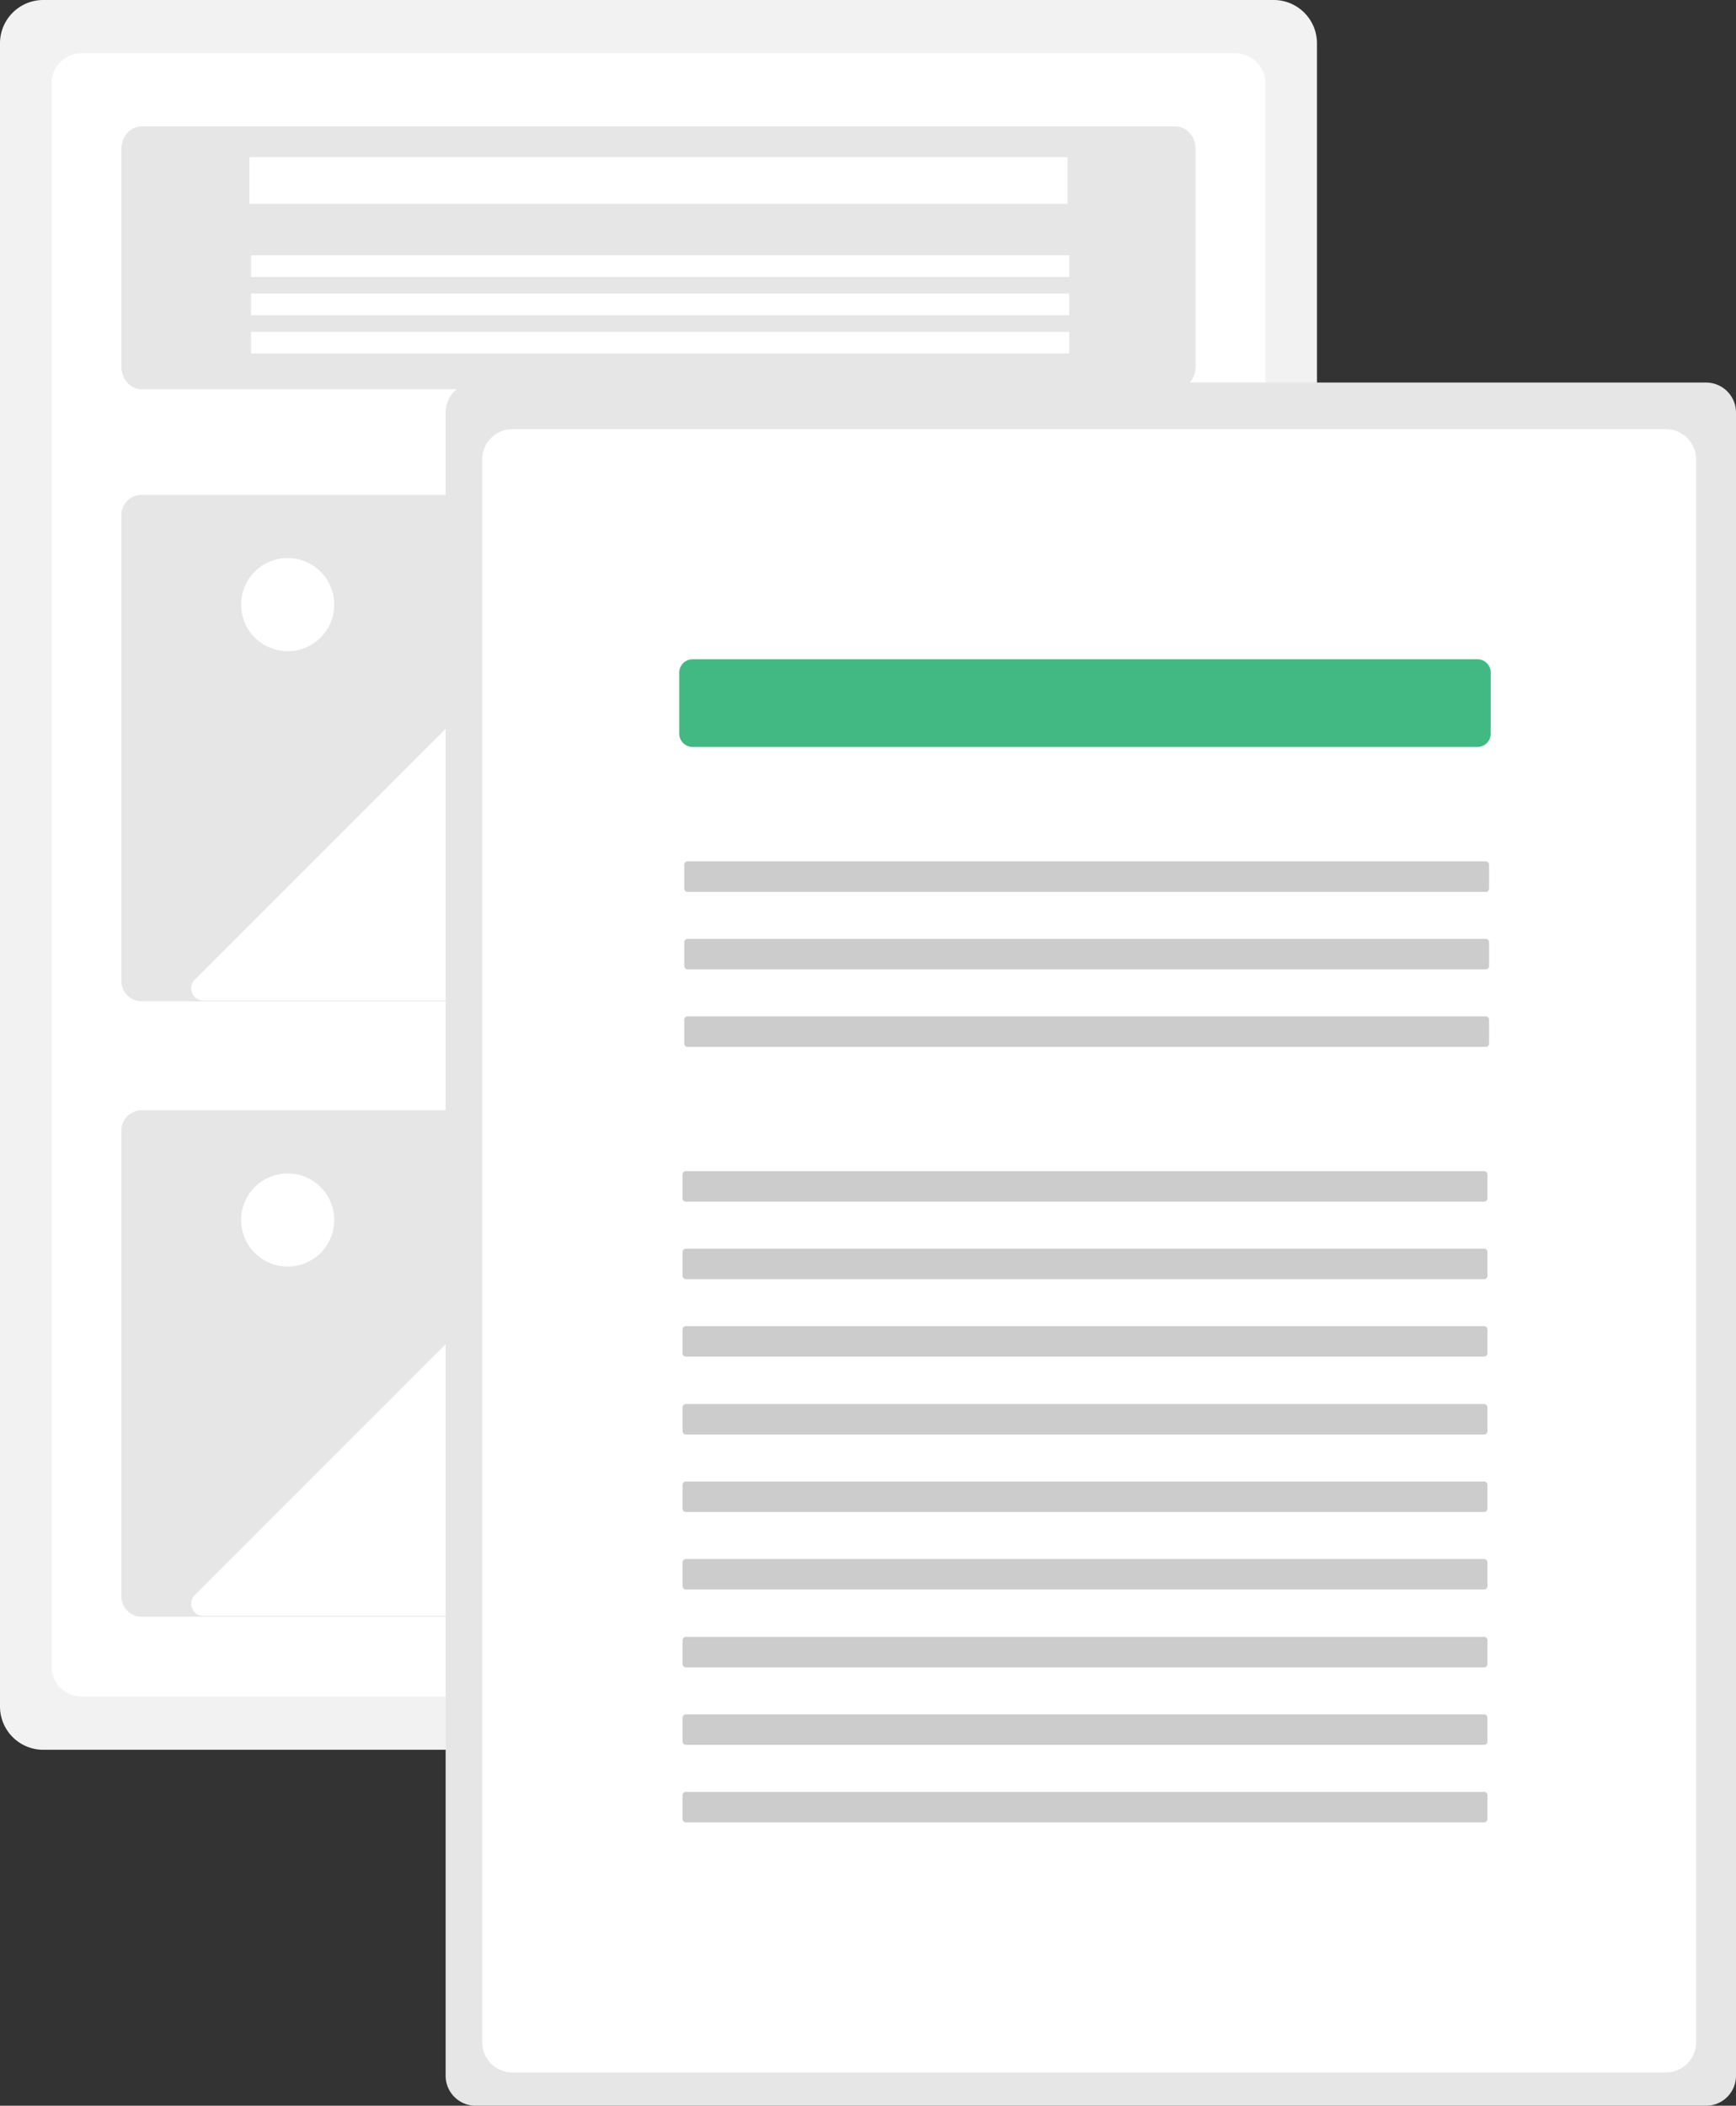 <svg xmlns="http://www.w3.org/2000/svg" width="522" height="633" viewBox="0 0 522 633"><rect x="0" y="0" width="522" height="633" fill="#333333" stroke="none"/><defs><style>.a{fill:#f2f2f2;}.b{fill:#fff;}.c{fill:#e6e6e6;}.d{fill:#42b983;}.e{fill:#ccc;}</style></defs><g transform="translate(0 0)"><path class="a" d="M694,112.5H324a13.014,13.014,0,0,0-13,13v500a13.015,13.015,0,0,0,13,13H694a13.015,13.015,0,0,0,13-13v-500a13.015,13.015,0,0,0-13-13Z" transform="translate(-311 -112.5)"/><path class="b" d="M335.43,128.5a9.085,9.085,0,0,0-8.93,9.212V613.288a9.085,9.085,0,0,0,8.93,9.212H682.57a9.085,9.085,0,0,0,8.93-9.212V137.712a9.085,9.085,0,0,0-8.93-9.212Z" transform="translate(-311 -112.5)"/><path class="c" d="M353.5,150.5c-3.309,0-6,3.037-6,6.771v65.457c0,3.734,2.691,6.771,6,6.771h311c3.309,0,6-3.037,6-6.771V157.271c0-3.734-2.691-6.771-6-6.771Z" transform="translate(-311 -112.5)"/><path class="c" d="M353.5,261.25a6.1,6.1,0,0,0-6,6.172V407.328a6.1,6.1,0,0,0,6,6.172h311a6.1,6.1,0,0,0,6-6.172V267.422a6.1,6.1,0,0,0-6-6.172Z" transform="translate(-311 -112.5)"/><rect class="b" width="246" height="14" transform="translate(75 47.25)"/><rect class="b" width="246" height="6.5" transform="translate(75.5 76.75)"/><rect class="b" width="246" height="6.5" transform="translate(75.5 88.25)"/><rect class="b" width="246" height="6.5" transform="translate(75.5 99.75)"/><path class="b" d="M532.163,413.75H645.374a3.645,3.645,0,0,0,2.577-6.221l-72.456-72.456a3.649,3.649,0,0,0-5.154,0L552.323,353.09a7.643,7.643,0,0,1-10.81,0l-56.435-56.435a3.649,3.649,0,0,0-5.154,0L369.549,407.029a3.644,3.644,0,0,0,2.577,6.221H532.308Z" transform="translate(-311 -112.5)"/><circle class="b" cx="14" cy="14" r="14" transform="translate(72.5 167.75)"/><path class="c" d="M353.5,446.25a6.1,6.1,0,0,0-6,6.172V592.328a6.1,6.1,0,0,0,6,6.172h311a6.1,6.1,0,0,0,6-6.172V452.422a6.1,6.1,0,0,0-6-6.172Z" transform="translate(-311 -112.5)"/><path class="b" d="M532.163,598.75H645.374a3.645,3.645,0,0,0,2.577-6.222l-72.456-72.456a3.65,3.65,0,0,0-5.154,0L552.323,538.09a7.641,7.641,0,0,1-10.81,0l-56.435-56.435a3.651,3.651,0,0,0-5.154,0L369.549,592.028a3.645,3.645,0,0,0,2.577,6.222H532.308Z" transform="translate(-311 -112.5)"/><circle class="b" cx="14" cy="14" r="14" transform="translate(72.5 352.75)"/><path class="c" d="M454,227.5a9.01,9.01,0,0,0-9,9v500a9.01,9.01,0,0,0,9,9H824a9.01,9.01,0,0,0,9-9v-500a9.01,9.01,0,0,0-9-9Z" transform="translate(-311 -112.5)"/><path class="b" d="M464.93,241.5a9.085,9.085,0,0,0-8.93,9.212V726.288a9.085,9.085,0,0,0,8.93,9.212H812.07a9.085,9.085,0,0,0,8.93-9.212V250.712a9.085,9.085,0,0,0-8.93-9.212Z" transform="translate(-311 -112.5)"/><path class="d" d="M519.25,310.683a4,4,0,0,0-4,4v18.359a4,4,0,0,0,4,4h236a4,4,0,0,0,4-4V314.683a4,4,0,0,0-4-4Z" transform="translate(-311 -112.5)"/><path class="e" d="M517.75,371.439a1,1,0,0,0-1,1v7.167a1,1,0,0,0,1,1h240a1,1,0,0,0,1-1v-7.167a1,1,0,0,0-1-1Z" transform="translate(-311 -112.5)"/><path class="e" d="M517.75,394.734a1,1,0,0,0-1,1V402.9a1,1,0,0,0,1,1h240a1,1,0,0,0,1-1v-7.167a1,1,0,0,0-1-1Z" transform="translate(-311 -112.5)"/><path class="e" d="M517.75,418.029a1,1,0,0,0-1,1V426.2a1,1,0,0,0,1,1h240a1,1,0,0,0,1-1v-7.167a1,1,0,0,0-1-1Z" transform="translate(-311 -112.5)"/><path class="e" d="M517.25,464.561a1,1,0,0,0-1,1v7.167a1,1,0,0,0,1,1h240a1,1,0,0,0,1-1v-7.167a1,1,0,0,0-1-1Z" transform="translate(-311 -112.5)"/><path class="e" d="M517.25,487.856a1,1,0,0,0-1,1v7.167a1,1,0,0,0,1,1h240a1,1,0,0,0,1-1v-7.167a1,1,0,0,0-1-1Z" transform="translate(-311 -112.5)"/><path class="e" d="M517.25,511.15a1,1,0,0,0-1,1v7.167a1,1,0,0,0,1,1h240a1,1,0,0,0,1-1V512.15a1,1,0,0,0-1-1Z" transform="translate(-311 -112.5)"/><path class="e" d="M517.25,534.561a1,1,0,0,0-1,1v7.167a1,1,0,0,0,1,1h240a1,1,0,0,0,1-1v-7.167a1,1,0,0,0-1-1Z" transform="translate(-311 -112.5)"/><path class="e" d="M517.25,557.855a1,1,0,0,0-1,1v7.167a1,1,0,0,0,1,1h240a1,1,0,0,0,1-1v-7.167a1,1,0,0,0-1-1Z" transform="translate(-311 -112.5)"/><path class="e" d="M517.25,581.15a1,1,0,0,0-1,1v7.167a1,1,0,0,0,1,1h240a1,1,0,0,0,1-1V582.15a1,1,0,0,0-1-1Z" transform="translate(-311 -112.5)"/><path class="e" d="M517.25,604.561a1,1,0,0,0-1,1v7.167a1,1,0,0,0,1,1h240a1,1,0,0,0,1-1v-7.167a1,1,0,0,0-1-1Z" transform="translate(-311 -112.5)"/><path class="e" d="M517.25,627.855a1,1,0,0,0-1,1v7.167a1,1,0,0,0,1,1h240a1,1,0,0,0,1-1v-7.167a1,1,0,0,0-1-1Z" transform="translate(-311 -112.5)"/><path class="e" d="M517.25,651.15a1,1,0,0,0-1,1v7.167a1,1,0,0,0,1,1h240a1,1,0,0,0,1-1V652.15a1,1,0,0,0-1-1Z" transform="translate(-311 -112.5)"/></g></svg>
